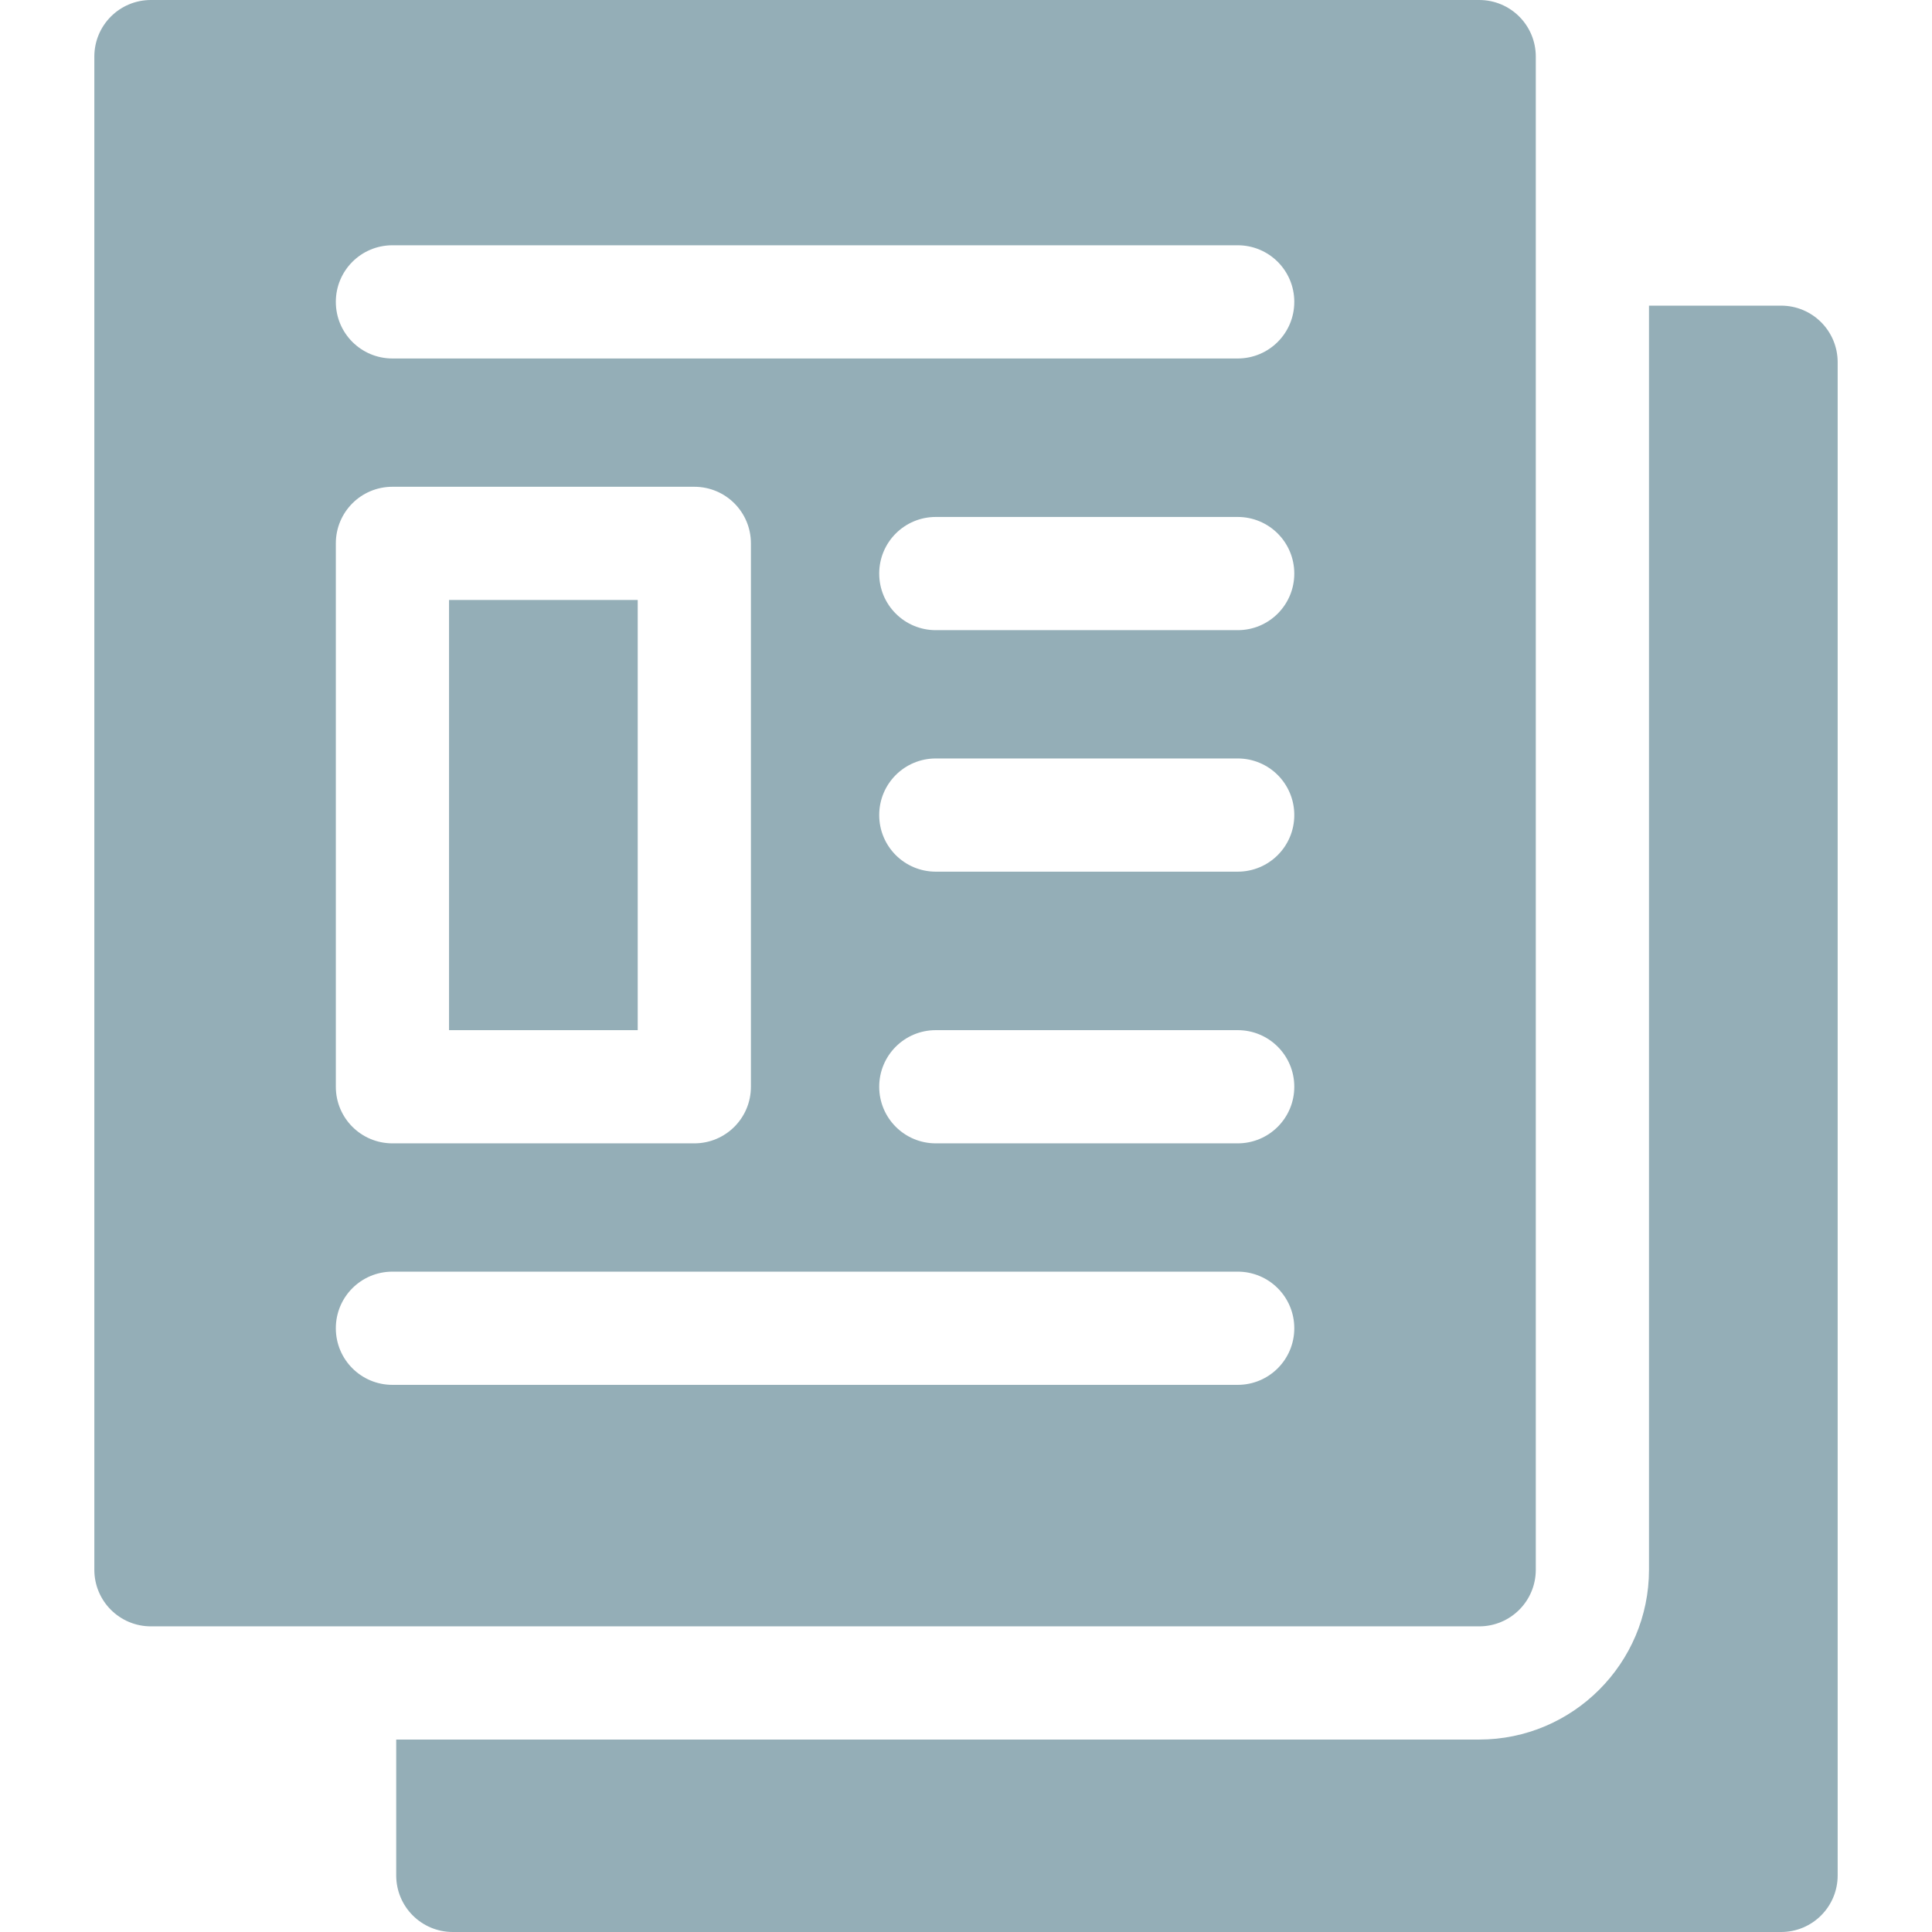 <?xml version="1.0" encoding="utf-8"?>
<!-- Generator: Adobe Illustrator 18.0.0, SVG Export Plug-In . SVG Version: 6.00 Build 0)  -->
<!DOCTYPE svg PUBLIC "-//W3C//DTD SVG 1.1//EN" "http://www.w3.org/Graphics/SVG/1.1/DTD/svg11.dtd">
<svg version="1.1" id="Capa_1" xmlns="http://www.w3.org/2000/svg" xmlns:xlink="http://www.w3.org/1999/xlink" x="0px" y="0px"
	 viewBox="0 0 512 512" enable-background="new 0 0 512 512" xml:space="preserve">
<g>
	<path fill="#94AEB7" d="M472,81h-35v335c0,24.8-20.2,45-45,45H105v36c0,8.3,6.7,15,15,15h352c8.3,0,15-6.7,15-15V96
		C487,87.7,480.3,81,472,81z"/>
	<path fill="#94AEB7" d="M407,416V15c0-8.3-6.7-15-15-15H40c-8.3,0-15,6.7-15,15v401c0,8.3,6.7,15,15,15h352
		C400.3,431,407,424.3,407,416z M89,144c0-8.3,6.7-15,15-15h80c8.3,0,15,6.7,15,15v144c0,8.3-6.7,15-15,15h-80c-8.3,0-15-6.7-15-15
		V144z M328,367H104c-8.3,0-15-6.7-15-15s6.7-15,15-15h224c8.3,0,15,6.7,15,15S336.3,367,328,367z M328,303h-80c-8.3,0-15-6.7-15-15
		s6.7-15,15-15h80c8.3,0,15,6.7,15,15S336.3,303,328,303z M328,231h-80c-8.3,0-15-6.7-15-15s6.7-15,15-15h80c8.3,0,15,6.7,15,15
		S336.3,231,328,231z M328,167h-80c-8.3,0-15-6.7-15-15s6.7-15,15-15h80c8.3,0,15,6.7,15,15S336.3,167,328,167z M328,95H104
		c-8.3,0-15-6.7-15-15s6.7-15,15-15h224c8.3,0,15,6.7,15,15S336.3,95,328,95z"/>
	<path fill="#94AEB7" d="M119,159h50v114h-50V159z"/>
</g>
</svg>
